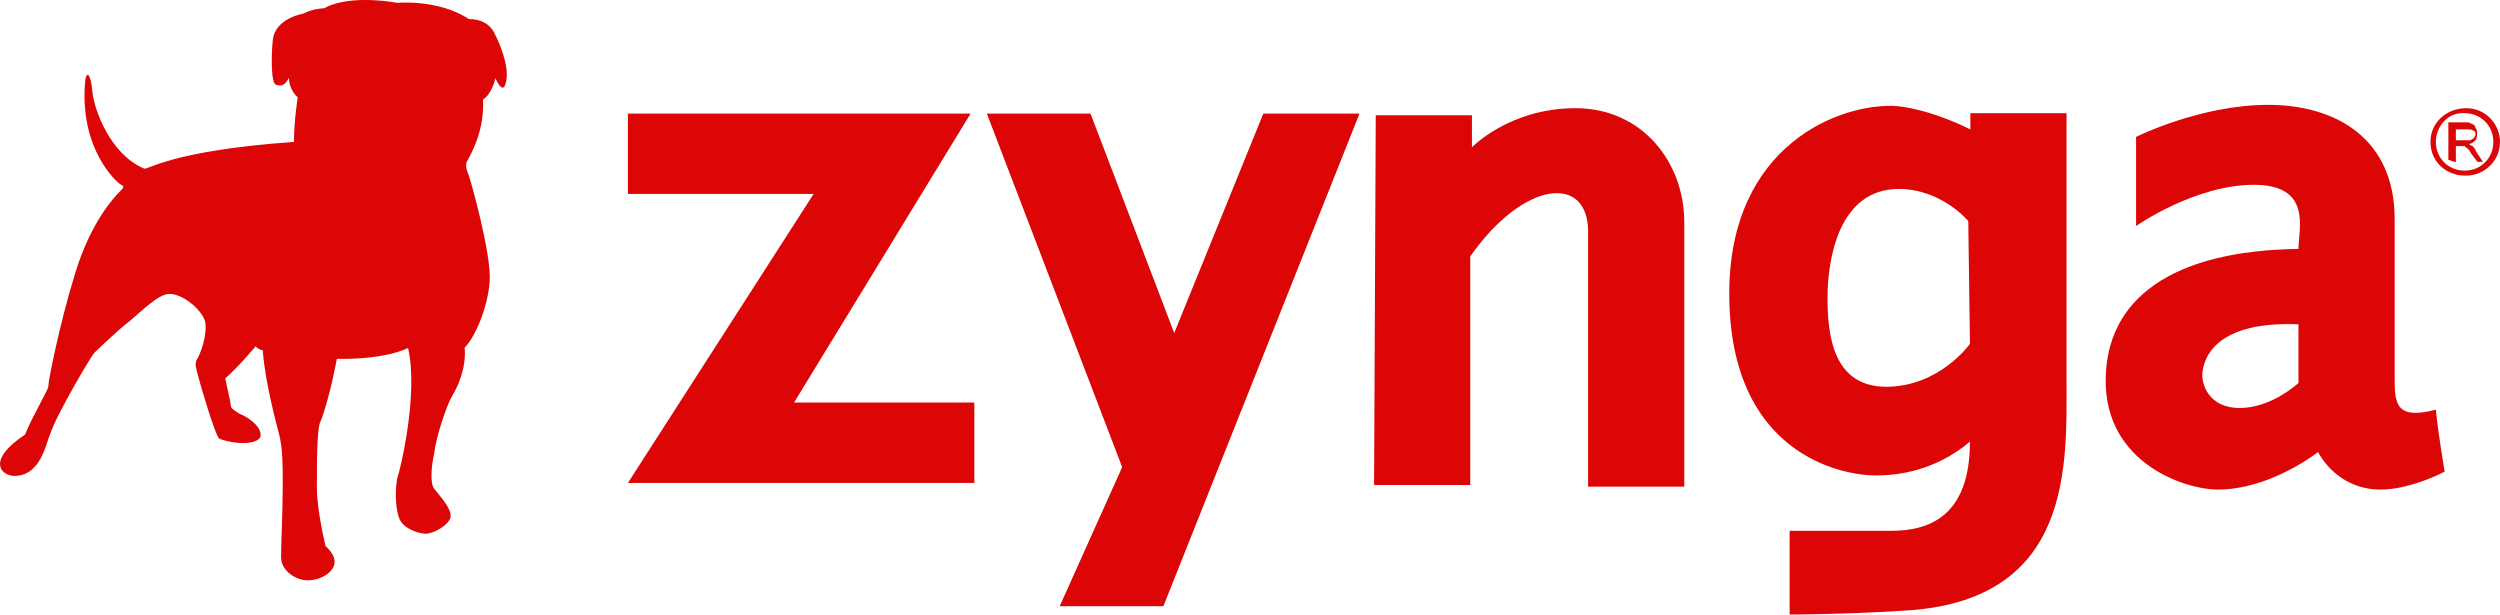 <svg xmlns="http://www.w3.org/2000/svg" xmlns:xlink="http://www.w3.org/1999/xlink" version="1.1" id="layer" x="0px" y="0px" style="enable-background:new -153 -46 652 652;" xml:space="preserve" viewBox="-131.9 201.12 600.4 147.58">
<style type="text/css">
	.st0{fill:#DC0606;}
</style>
<title>Artboard</title>
<desc>Created with Sketch.</desc>
<path class="st0" d="M-36.4,201.8c0,0,9.9-0.9,17.1,3.9c2.6,0,5.1,0.9,6.4,3.9c1.3,2.6,3.9,9,2.1,12.4c-0.9,0.9-2.1-2.1-2.1-2.1  s-0.9,3.9-3,5.1c0.4,7.7-3,13.3-3.9,15c-0.4,0.9,0,2.1,0.4,3c0.4,0.9,5.6,19.3,5.1,25.7c-0.4,6-3.4,13.3-6,15.9  c0.4,5.1-1.7,9.4-3,11.6c-1.3,2.1-3.9,9.9-4.3,13.7c-0.9,3.9-0.9,7.7,0,8.6c0.9,1.3,4.3,4.7,3.9,6.9c-0.4,1.7-3.9,3.9-6,3.9  c-1.7,0-5.6-1.3-6.4-3.9c-0.9-2.6-0.9-6.9-0.4-9.4c0.9-2.6,5.1-20.6,2.6-31.3c-6.4,3-17.1,2.6-17.1,2.6s-1.7,9.4-3.9,15  c-0.9,1.3-0.9,10.3-0.9,15.9c0,5.6,2.1,14.1,2.1,14.1s2.6,2.1,2.1,4.3c-0.4,2.1-3.4,3.9-6.4,3.9c-2.6,0-6.4-2.1-6.4-5.6  c0-3.4,0.4-11.1,0.4-16.7c0-5.6,0-9.4-0.9-12.9c-0.9-3.4-3.4-12.9-3.9-20.1c-0.9,0-1.7-0.9-1.7-0.9s-4.3,5.1-7.3,7.7  c0.4,2.1,1.3,5.6,1.3,6.4s0.9,1.3,2.1,2.1c1.3,0.4,5.1,2.6,5.1,5.1c0,2.1-5.1,2.6-9.9,0.9c-0.9-0.4-4.7-13.3-5.1-15  c-0.4-1.7-0.9-2.6-0.4-3.9c0.9-1.3,2.6-6,2.1-9c-0.4-2.6-5.1-6.9-8.6-6.9c-2.6,0-6.4,3.9-9.4,6.4c-3.4,2.6-7.7,6.9-8.6,7.7  c-0.9,0.9-9.4,15.4-10.7,19.7c-0.9,1.7-2.1,10.3-9,9.9c-3-0.4-6-3.9,3-9.9c2.1-5.1,5.6-10.7,5.6-11.6c0-1.3,2.6-14.6,6.4-27  c3.9-12.9,9.9-18.9,10.7-19.7c0.9-0.9,1.3-1.3,0.4-1.7c-0.9-0.4-10.3-8.6-8.6-25.3c0.4-2.1,1.3-1.3,1.7,3c0.4,4.3,4.3,15,12.4,18.4  c0.9,0.4,6.4-4.3,36-6.4c0-5.1,0.9-10.7,0.9-10.7s-2.1-1.7-2.1-4.7c-0.9,1.7-1.7,2.1-3,1.7c-1.3,0-1.3-6.4-0.9-10.7s5.1-6,7.3-6.4  c2.6-1.3,5.1-1.3,5.1-1.3S-49.2,199.7-36.4,201.8L-36.4,201.8z M18.9,228.4h82.3l-42.4,69.4h43.3v19.3H18.9l44.6-69.4H18.9V228.4z   M105.1,228.4h24.9l20.1,52.7l21.4-52.7h23.1l-47.1,118.3h-24.9l15-33.4L105.1,228.4z M198.5,228.8h23.1v7.7c0,0,9-9.4,24.9-9.4  c15.9,0,26.1,12.9,26.1,27.4V318h-23.1v-61.3c0-13.7-15.4-12.4-28.3,6v54.9h-23.1L198.5,228.8z M364.4,292.2v-63.9h-23.1v3.9  c0,0-9-4.7-17.6-5.6c-13.7-0.9-40.3,9.4-40.3,45c0,38.6,27,43.7,35.1,43.7c5.1,0,14.1-0.9,22.7-8.1c0,18-9.9,21.4-18.9,21.4h-24.4  v20.1c0,0,12.9,0,27-0.9C366.1,345.8,364.4,312.8,364.4,292.2L364.4,292.2z M341.2,283.7c0,0-7.3,10.3-20.1,10.3  s-14.1-12.4-14.1-21.4s2.6-26.1,17.1-26.1c10.3,0,16.7,7.7,16.7,7.7L341.2,283.7L341.2,283.7z M453.1,299.5  c-9.9,2.6-9.9-1.7-9.9-8.1v-37.7c0-19.3-14.1-27.4-30.4-27.4c-16.3,0-31.7,7.7-31.7,7.7v21.4c0,0,14.1-9.9,28.3-9.9  c14.1,0,10.7,10.7,10.7,15.4c-30.4,0.4-46.3,12-46.3,31.7c0,19.7,18.9,26.1,27,26.1c8.1,0,17.1-3.9,24-9c2.6,4.7,7.7,9,15,9  s15.4-4.3,15.4-4.3S453.5,304.2,453.1,299.5L453.1,299.5z M420.1,293.1c0,0-6.4,6-14.1,6c-7.7,0-9-6-9-7.7c0-2.1,0.9-13.3,23.1-12.4  V293.1z M456.1,239.5v-9h3.9c0.9,0,1.3,0,1.7,0.4c0.4,0,0.9,0.4,0.9,0.9c0.4,0.4,0.4,0.9,0.4,1.3c0,0.4,0,1.3-0.4,1.7  c-0.4,0.4-0.9,0.9-1.7,0.9c0.4,0,0.4,0.4,0.9,0.4c0.4,0.4,0.9,0.9,0.9,1.3l1.7,2.6h-1.3l-1.3-1.7c-0.4-0.4-0.4-0.9-0.9-1.3  c-0.4-0.4-0.4-0.4-0.4-0.4s-0.4,0-0.4-0.4c-0.4,0-0.4,0-0.9,0h-1.3v3.9L456.1,239.5L456.1,239.5z M457.4,234.8h2.6  c0.4,0,0.9,0,1.3,0c0.4,0,0.4-0.4,0.9-0.4c0-0.4,0.4-0.4,0.4-0.9s0-0.9-0.4-0.9c-0.4-0.4-0.9-0.4-1.3-0.4h-3v2.6H457.4z   M451.8,235.2c0-4.7,3.9-8.1,8.6-8.1c4.7,0,8.1,3.9,8.1,8.1c0,4.7-3.9,8.1-8.1,8.1C455.6,243.4,451.8,240,451.8,235.2z M453.1,235.2  c0,3.9,3,6.9,6.9,6.9s6.9-3,6.9-6.9s-3-6.9-6.9-6.9C456.1,228,453.1,231.4,453.1,235.2z"/>
</svg>